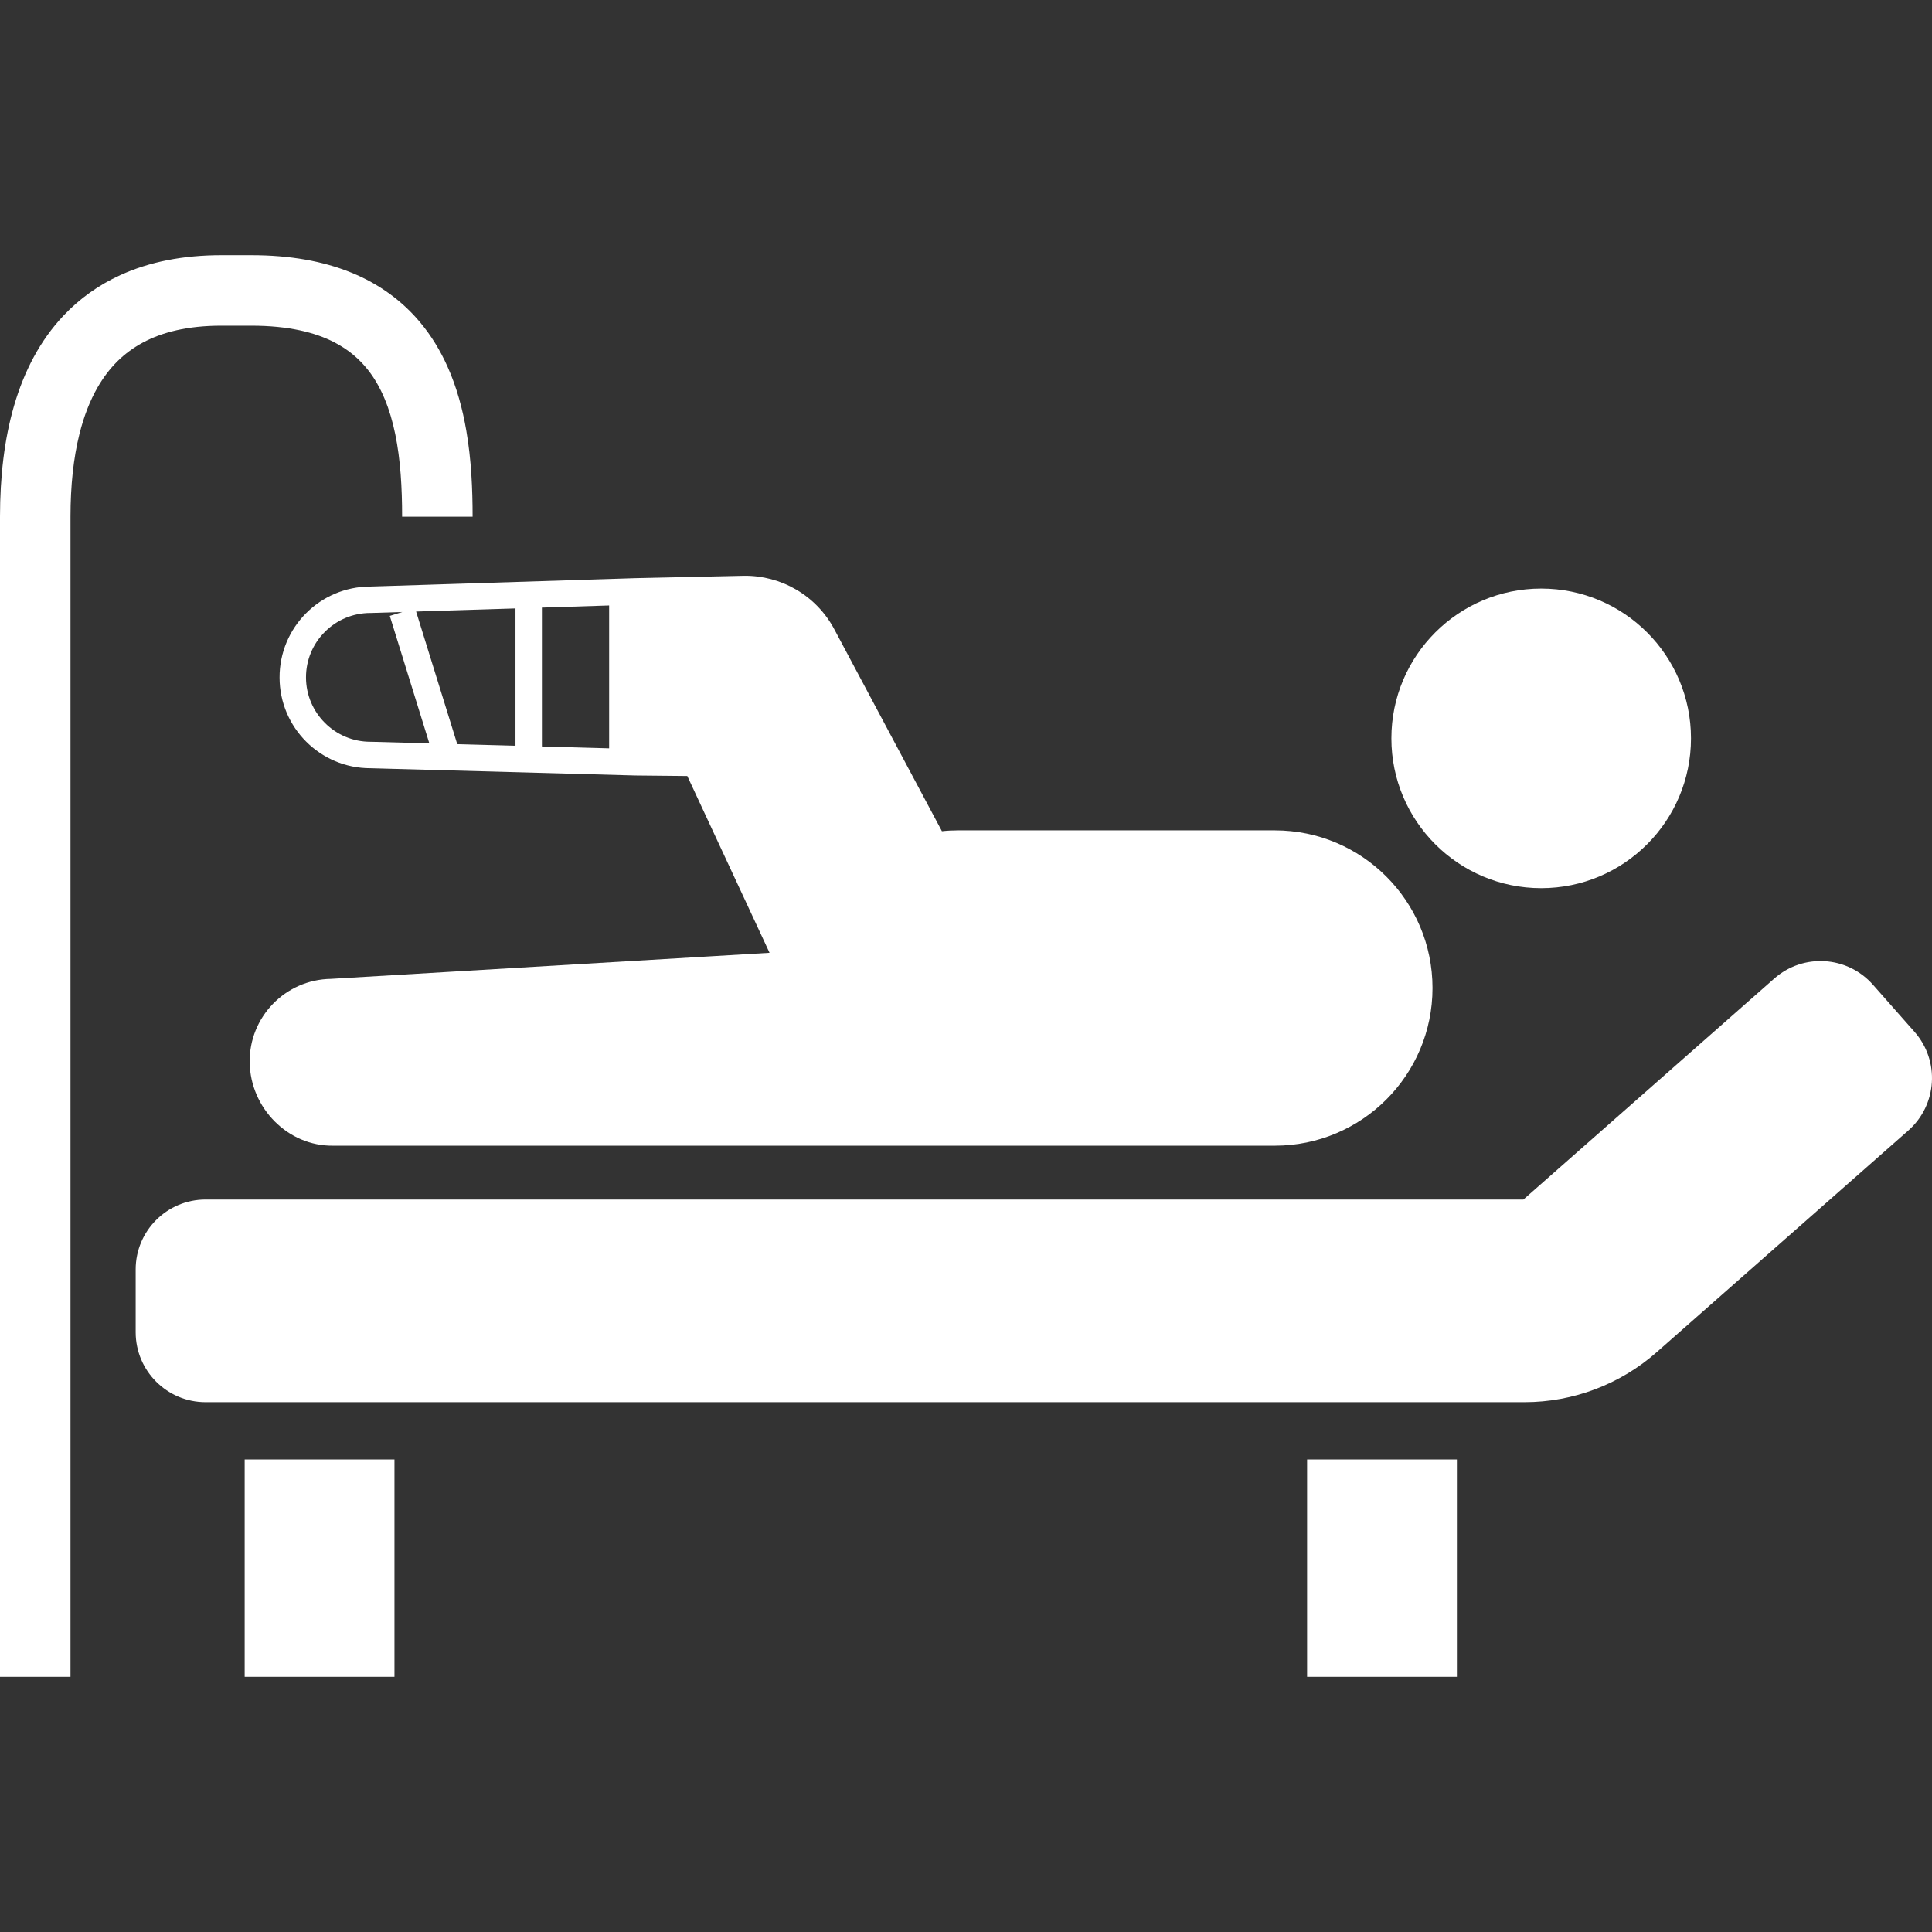 <!DOCTYPE svg PUBLIC "-//W3C//DTD SVG 1.1//EN" "http://www.w3.org/Graphics/SVG/1.1/DTD/svg11.dtd">
<!-- Uploaded to: SVG Repo, www.svgrepo.com, Transformed by: SVG Repo Mixer Tools -->
<svg version="1.1" id="_x32_" xmlns="http://www.w3.org/2000/svg" xmlns:xlink="http://www.w3.org/1999/xlink" viewBox="0 0 512 512" xml:space="preserve" width="800px" height="800px" fill="#ffffff">
<rect x="0" y="0" width="512" height="512" fill="#333333" stroke="none"/>
<g id="SVGRepo_bgCarrier" stroke-width="0"/>
<g id="SVGRepo_tracerCarrier" stroke-linecap="round" stroke-linejoin="round"/>
<g id="SVGRepo_iconCarrier"> <style type="text/css"> .st0{fill:#FFFFFF;} </style> <g> <path class="st0" d="M408.431,235.372c21.927,0,39.698-17.778,39.698-39.702c0-21.923-17.771-39.694-39.698-39.694 c-21.923,0-39.698,17.771-39.698,39.694C368.733,217.594,386.508,235.372,408.431,235.372z"/> <path class="st0" d="M507.358,273.431l-11.014-12.476c-6.772-7.675-18.487-8.403-26.162-1.619l-66.462,58.549H54.49 c-10.234,0-18.536,8.298-18.536,18.532v16.636c0,10.241,8.302,18.539,18.536,18.539h349.517c12.912,0,25.377-4.72,35.05-13.261 l66.678-58.743C513.406,292.82,514.134,281.097,507.358,273.431z"/> <path class="st0" d="M58.643,86.311h7.962c9.873,0,16.888,1.782,21.968,4.388c3.818,1.984,6.643,4.42,8.982,7.383 c3.469,4.413,5.8,10.209,7.189,16.969c1.396,6.744,1.83,14.338,1.821,21.875h18.681c0-7.294-0.336-15.042-1.66-22.757 c-0.996-5.781-2.542-11.561-5.023-17.083c-1.858-4.137-4.246-8.128-7.307-11.763c-4.57-5.456-10.67-10.039-18.155-13.075 c-7.497-3.052-16.277-4.622-26.498-4.622h-7.962c-10.063,0-19.03,1.748-26.761,5.286c-5.801,2.64-10.853,6.291-15.022,10.703 c-6.266,6.622-10.484,14.832-13.115,23.859C1.109,116.501,0.008,126.402,0,136.927v307.447h18.681V136.927 c0-8.169,0.786-15.568,2.368-21.891c1.182-4.761,2.805-8.89,4.821-12.396c3.044-5.246,6.853-9.075,11.998-11.86 C43.014,88.027,49.717,86.311,58.643,86.311z"/> <rect x="64.84" y="386.772" class="st0" width="39.698" height="57.602"/> <rect x="346.393" y="386.772" class="st0" width="39.698" height="57.602"/> <path class="st0" d="M74.089,179.559c0.02,13.277,10.796,24.028,24.061,24.028h0.056l70.232,1.926l13.706,0.138l21.798,46.851 L87.67,259.409c-12.055,0.186-21.68,10.103-21.502,22.158c0.182,12.055,10.103,22.231,22.158,22.053h249.522 c23.077,0,41.783-18.709,41.783-41.782s-18.706-41.783-41.783-41.783h-83.953c-1.441,0-2.866,0.073-4.274,0.227l-28.45-53.384 c-4.825-9.188-14.252-14.41-23.968-14.313l-28.764,0.631l-70.333,2.227C84.816,155.466,74.061,166.265,74.089,179.559z M143.612,161.019l17.815-0.566v37.864l-17.815-0.494V161.019z M136.609,161.238v36.391l-15.43-0.421l-10.905-35.144 L136.609,161.238z M98.228,162.445h0.097l8.306-0.259l-3.331,1.036l10.48,33.776l-15.382-0.421h-0.15H98.15 c-9.384,0-17.038-7.642-17.058-17.034c-0.008-4.55,1.761-8.841,4.975-12.07c3.214-3.231,7.497-5.012,12.054-5.028H98.228z"/> </g> </g>
</svg>